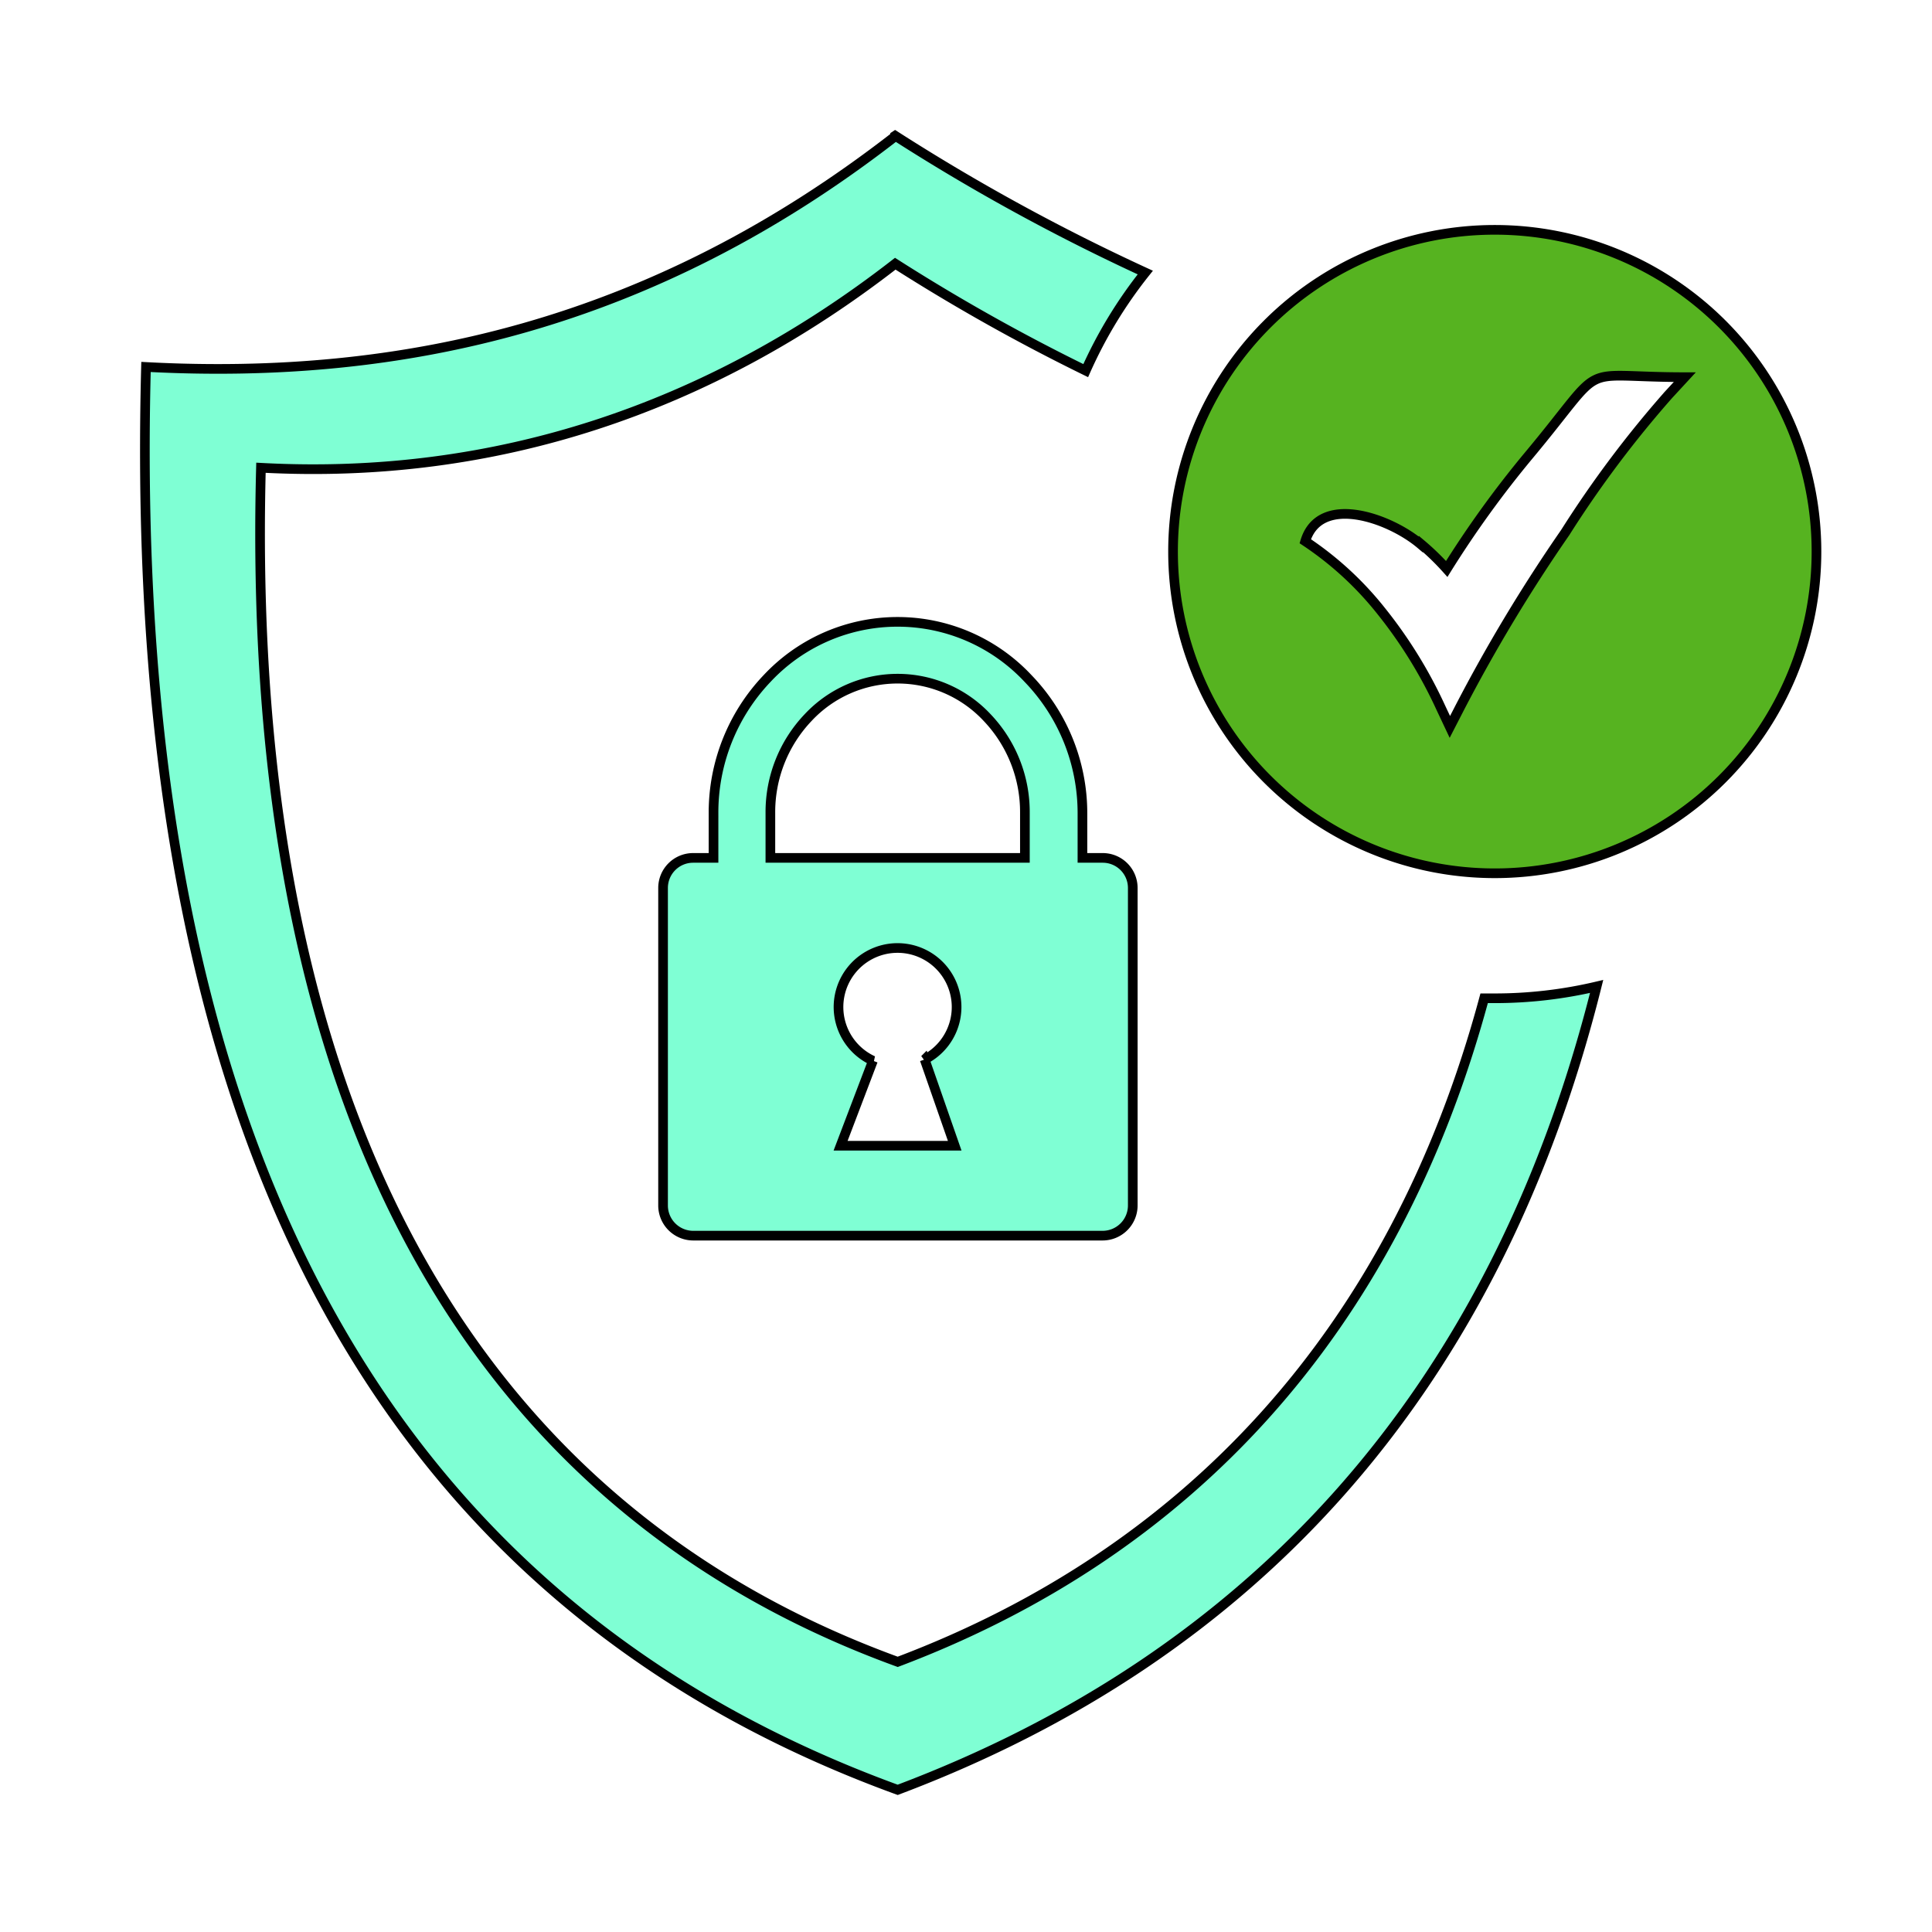 <svg width="200" height="200" xmlns="http://www.w3.org/2000/svg">
 <!-- Created with UXWing SVG Editor - https://uxwing.com/svg-icon-editor/ -->

 <g>
  <title>background</title>
  <rect fill="none" id="canvas_background" height="202" width="202" y="-1" x="-1"/>
  <g display="none" overflow="visible" y="0" x="0" height="100%" width="100%" id="canvasGrid">
   <rect fill="url(#gridpattern)" stroke-width="0" y="0" x="0" height="100%" width="100%"/>
  </g>
 </g>
 <g>
  <title>Layer 1</title>
  <defs>
   <style>.cls-1,.cls-2{fill-rule:evenodd;}.cls-2{fill:#56b320;}</style>
  </defs>
  <g stroke="null" id="svg_8">
   <path fill="aquamarine" stroke="null" id="svg_5" d="m92.664,14.048a212.439,212.439 0 0 0 25.897,14.166a46.766,46.766 0 0 0 -6.168,10.153a200.765,200.765 0 0 1 -19.715,-11.068c-19.278,14.983 -41.457,22.432 -65.664,21.123c-1.831,69.733 24.207,108.43 65.917,123.611c29.839,-11.265 51.342,-33.965 60.707,-68.691l1.07,0a45.949,45.949 0 0 0 10.575,-1.225c-10.59,42.316 -35.923,69.438 -72.353,83.167c-50.272,-18.321 -80.027,-63.298 -77.816,-147.296c26.446,1.408 52.399,-4.337 77.549,-23.869l0,-0.07z" class="cls-1"/>
   <path fill="aquamarine" stroke="null" id="svg_6" d="m71.752,88.809l2.112,0l0,-4.661a20.109,20.109 0 0 1 5.548,-13.913a18.489,18.489 0 0 1 27.009,0a20.067,20.067 0 0 1 5.633,13.913l0,4.661l2.098,0a3.112,3.112 0 0 1 3.112,3.112l0,32.881a3.126,3.126 0 0 1 -3.112,3.112l-42.4,0a3.126,3.126 0 0 1 -3.112,-3.112l0,-32.881a3.112,3.112 0 0 1 3.112,-3.112zm7.998,0l26.347,0l0,-4.661a14.18,14.18 0 0 0 -3.901,-9.857a12.674,12.674 0 0 0 -18.546,0a14.18,14.18 0 0 0 -3.901,9.857l0,4.661zm10.618,20.996l-3.351,8.801l11.815,0l-3.112,-8.928a6.112,6.112 0 1 0 -5.351,0.127z" class="cls-1"/>
   <path fill="#ffffff" stroke="null" id="svg_7" d="m154.737,23.793a33.304,33.304 0 1 1 -33.304,33.304a33.304,33.304 0 0 1 33.304,-33.304zm-7.661,32.501a26.023,26.023 0 0 1 2.69,2.605a106.614,106.614 0 0 1 8.449,-11.702c8.449,-10.111 4.577,-8.153 16.194,-8.153l-1.69,1.831a112.655,112.655 0 0 0 -10.688,14.251a166.8,166.8 0 0 0 -10.942,18.18l-1,1.943l-0.929,-1.971a47.878,47.878 0 0 0 -6.182,-10.026a34.106,34.106 0 0 0 -7.858,-7.224c1.507,-4.971 8.717,-2.422 11.941,0.31l0.014,-0.042z" class="cls-2"/>
  </g>
 </g>
</svg>